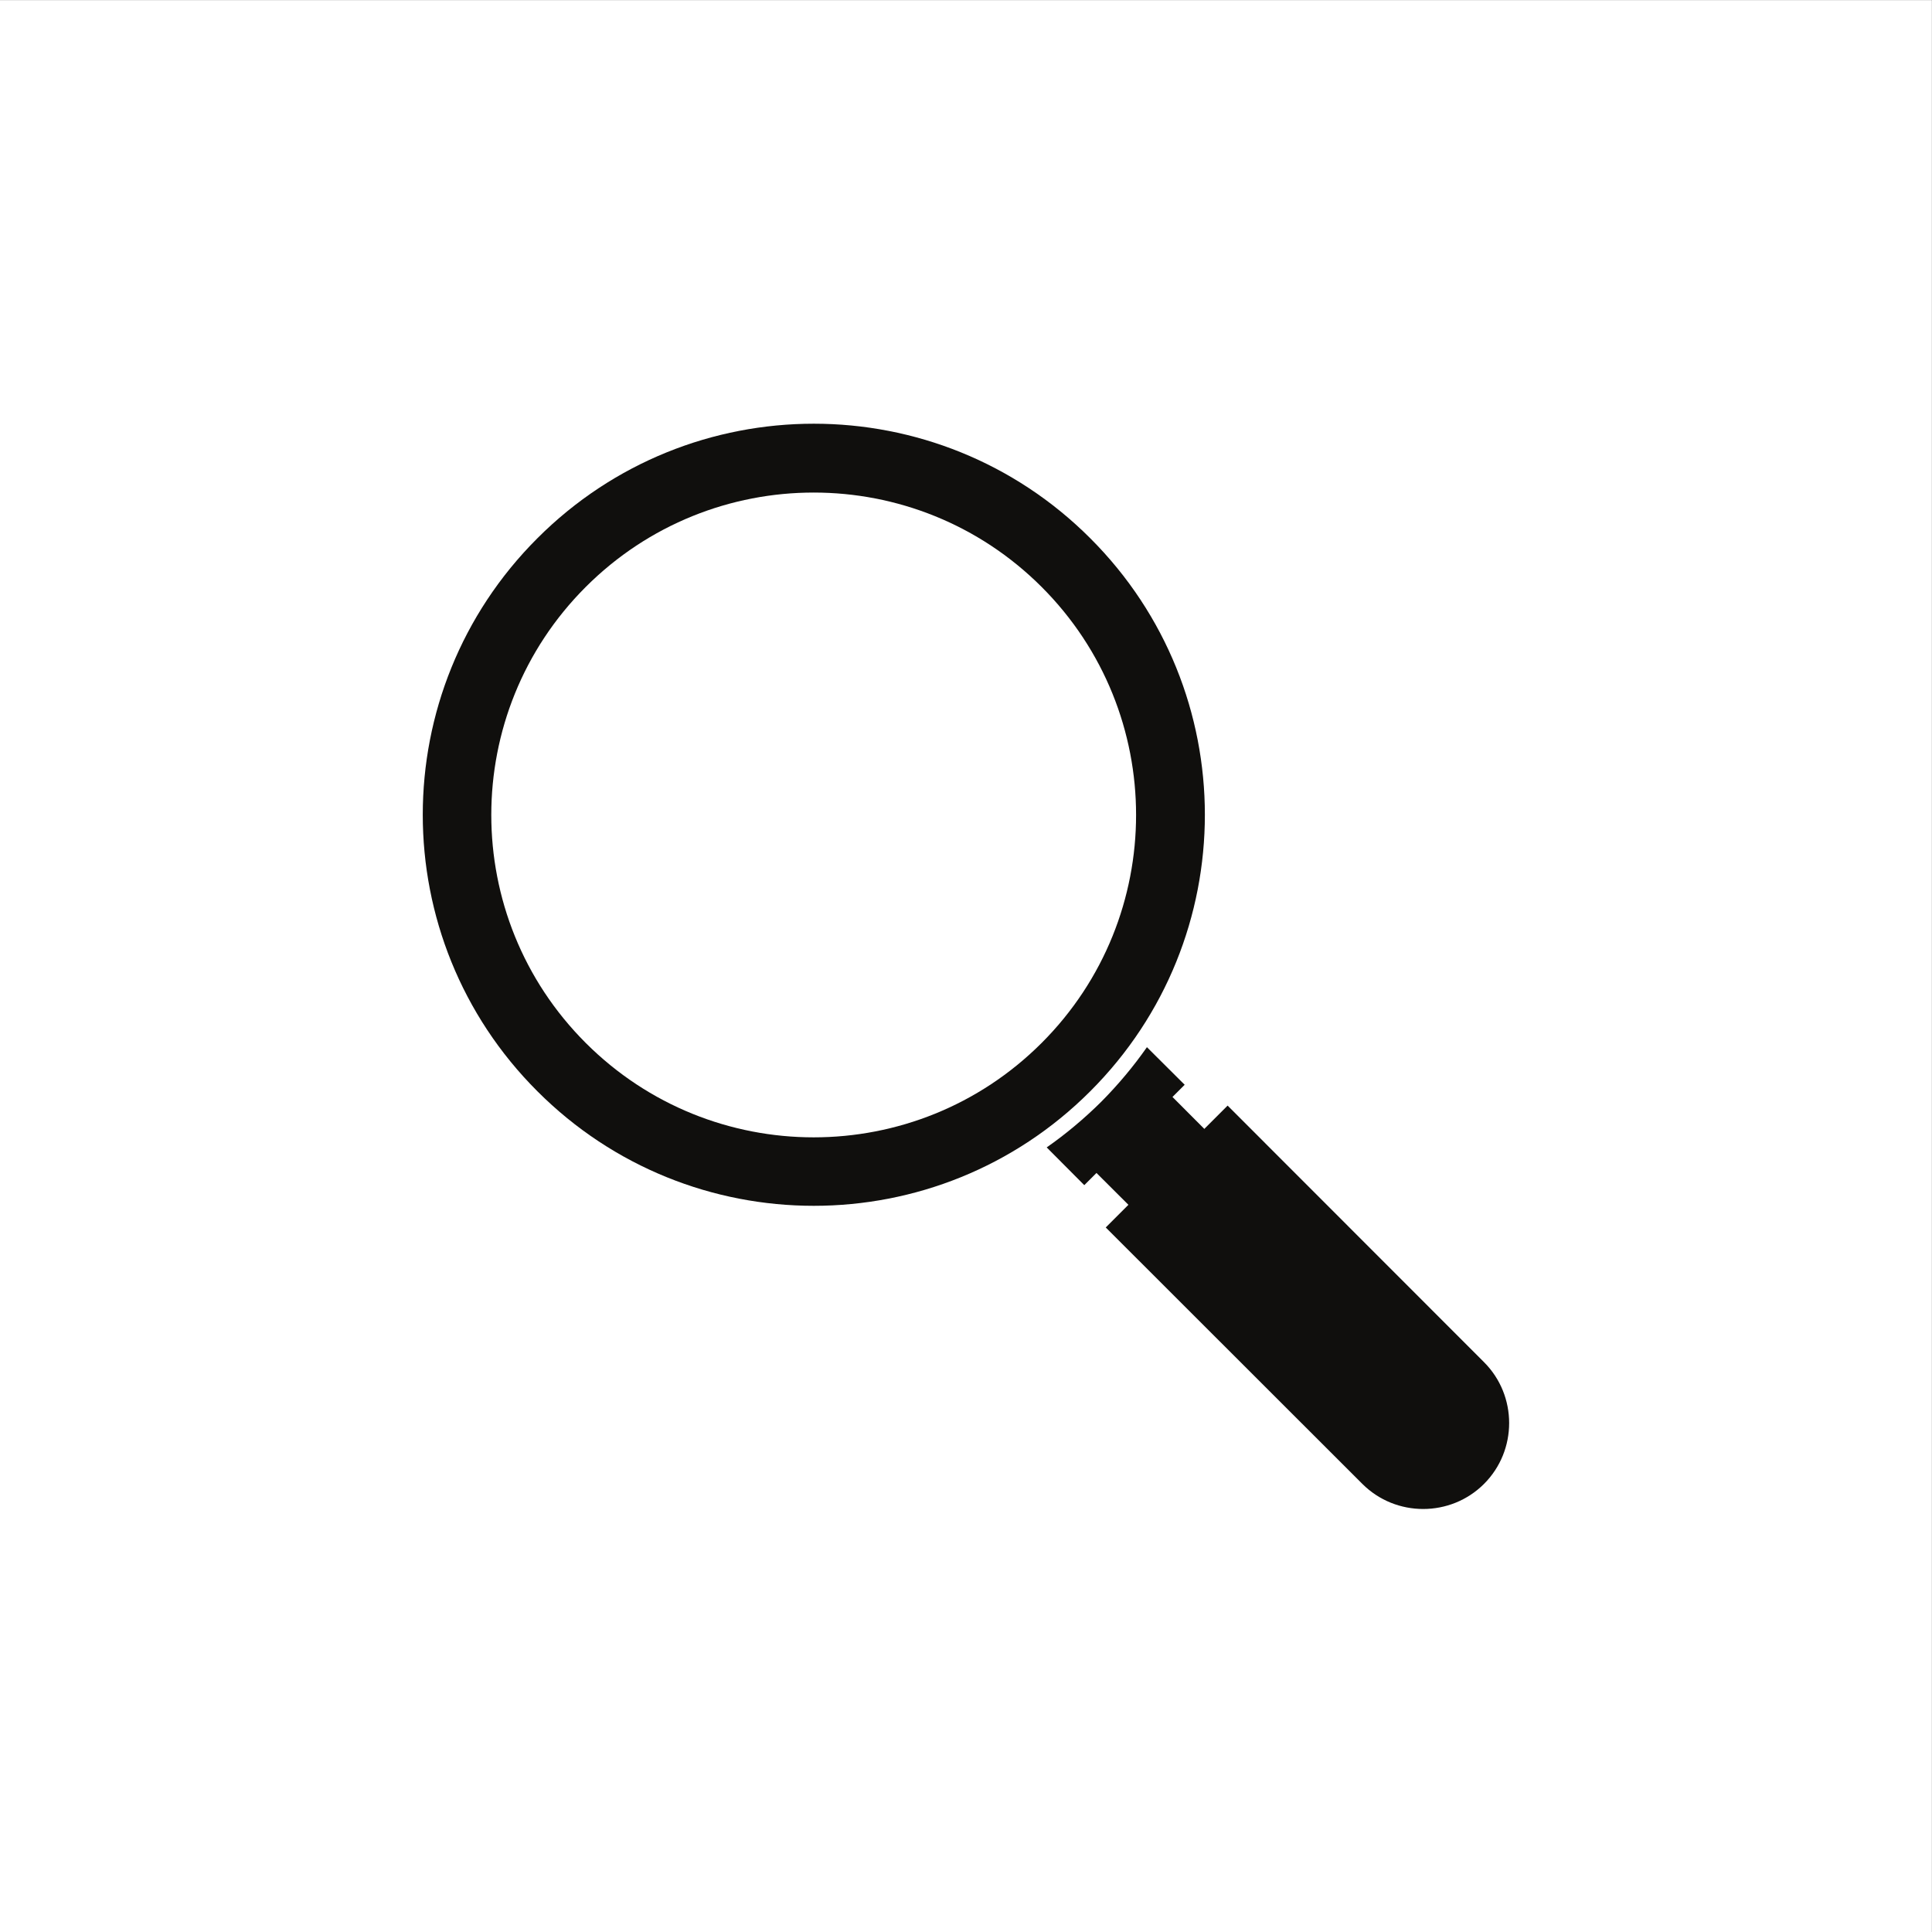 <?xml version="1.0" encoding="UTF-8" standalone="no"?>
<svg
   xmlns:dc="http://purl.org/dc/elements/1.1/"
   xmlns:cc="http://creativecommons.org/ns#"
   xmlns:rdf="http://www.w3.org/1999/02/22-rdf-syntax-ns#"
   xmlns:svg="http://www.w3.org/2000/svg"
   xmlns="http://www.w3.org/2000/svg"
   viewBox="0 0 3333.333 3333.333"
   height="3333.333"
   width="3333.333"
   xml:space="preserve"
   id="svg2"
   version="1.1"><rect x="0" y="0" width="3333.333" height="3333.333" fill="#808080" stroke="none"/><defs
     id="defs6" /><g
     transform="matrix(1.333,0,0,-1.333,0,3333.333)"
     id="g10"><g
       transform="scale(0.1)"
       id="g12"><g
         transform="scale(1.534)"
         id="g14"><path
           id="path16"
           style="fill:#ffffff;fill-opacity:1;fill-rule:nonzero;stroke:none"
           d="M 16300,0 H 0 V 16300 H 16300 V 0" /></g><g
         transform="scale(1.228)"
         id="g18"><path
           id="path20"
           style="fill:#100f0d;fill-opacity:1;fill-rule:evenodd;stroke:none"
           d="m 5663.7,14689.7 c 1608.56,1610.3 4219.42,1610.3 5828,0 1610.3,-1608.6 1610.3,-4219.4 0,-5827.99 -1608.58,-1610.28 -4219.44,-1610.28 -5828,0 -1610.29,1608.59 -1610.29,4219.39 0,5827.99 v 0" /></g><path
         id="path22"
         style="fill:#100f0d;fill-opacity:1;fill-rule:evenodd;stroke:none"
         d="m 14844.9,11452.4 488.6,-486.5 -157.9,-157.9 751.1,-753.2 -981.5,-981.5 -753.2,751.1 -157.9,-157.9 -486.5,488.6 c 247.5,172.8 484.4,371.2 706.3,591 219.8,221.9 418.2,458.8 591,706.3 v 0" /><g
         transform="scale(1.205)"
         id="g24"><path
           id="path26"
           style="fill:#100f0d;fill-opacity:1;fill-rule:evenodd;stroke:none"
           d="m 11877.1,7567.65 1309,1308.98 2754.4,-2756.1 c 359.5,-359.62 359.5,-947.61 0,-1307.23 v 0 c -359.7,-359.54 -947.7,-359.54 -1307.3,0 l -2756.1,2754.35" /></g><g
         transform="scale(1.168)"
         id="g28"><path
           id="path30"
           style="fill:#ffffff;fill-opacity:1;fill-rule:evenodd;stroke:none"
           d="m 6490.53,14904.9 c 1395.09,1395.1 3657.57,1395.1 5052.67,0 1395,-1395.1 1395,-3657.6 0,-5052.64 -1395.1,-1395.07 -3657.58,-1395.07 -5052.67,0 -1395.1,1395.04 -1395.1,3657.54 0,5052.64 v 0" /></g></g></g></svg>